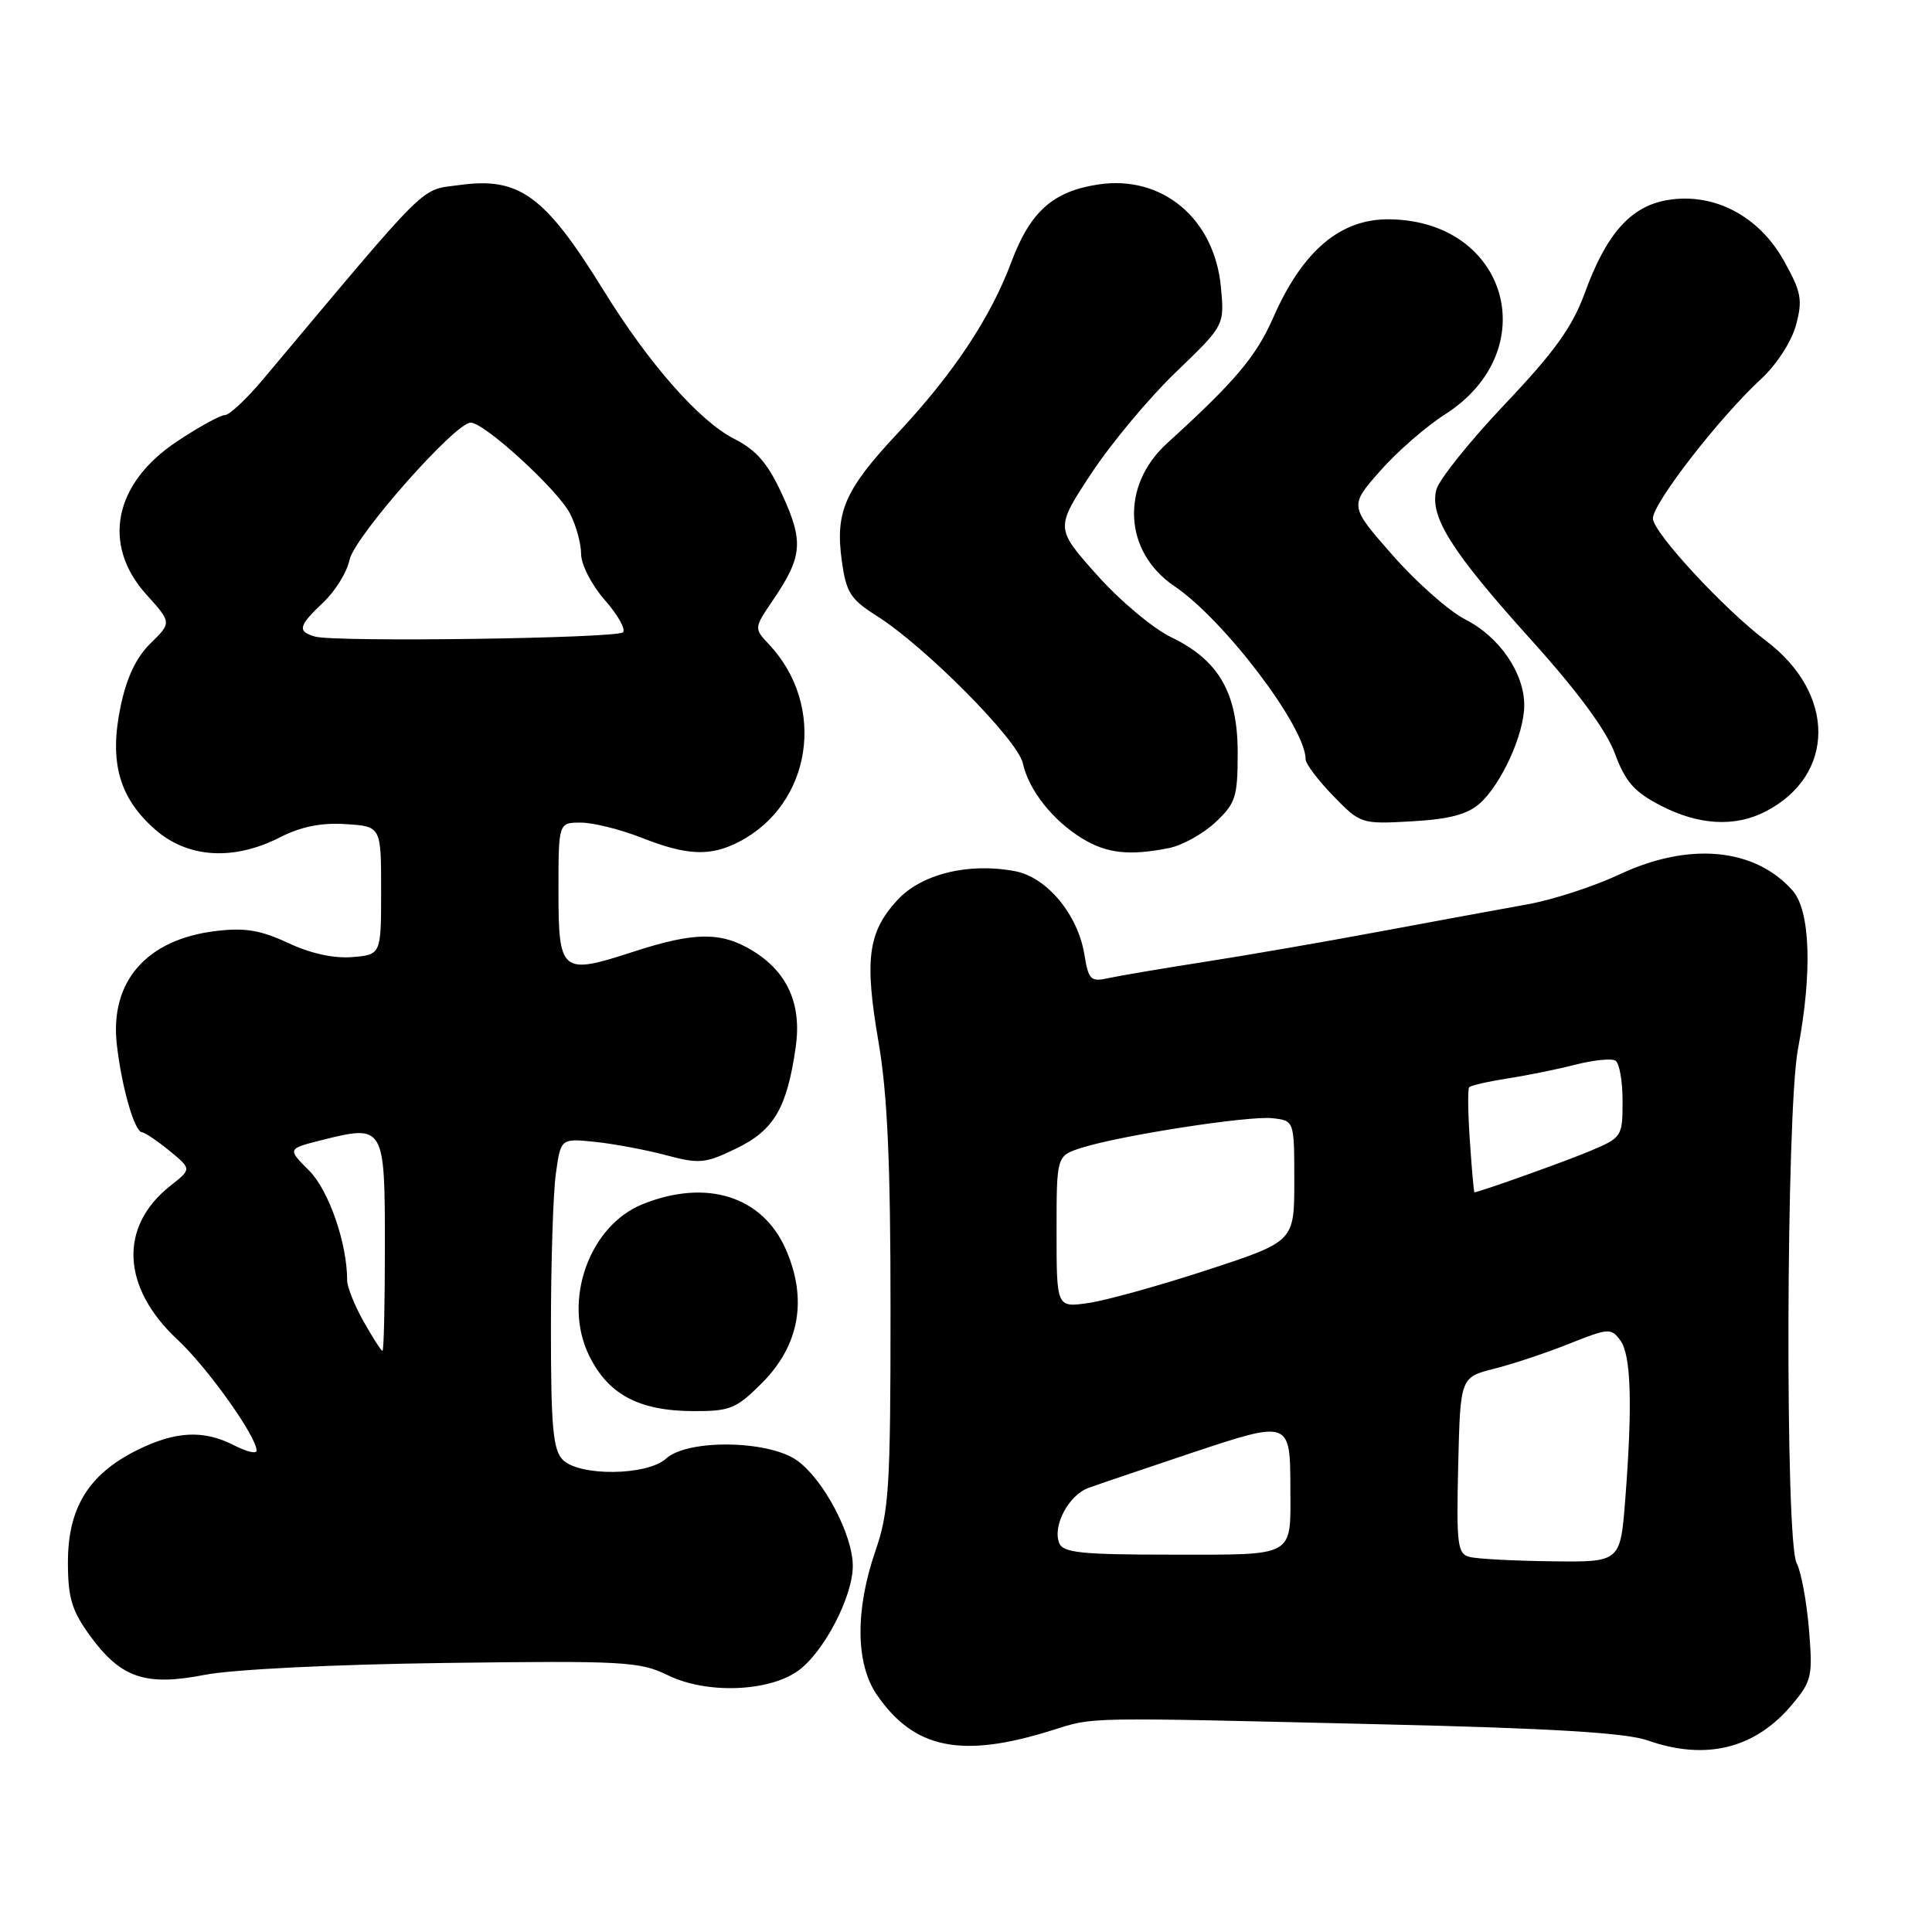 <?xml version="1.0" encoding="UTF-8" standalone="no"?>
<!DOCTYPE svg PUBLIC "-//W3C//DTD SVG 1.1//EN" "http://www.w3.org/Graphics/SVG/1.1/DTD/svg11.dtd" >
<svg xmlns="http://www.w3.org/2000/svg" xmlns:xlink="http://www.w3.org/1999/xlink" version="1.1" viewBox="0 0 256 256">
 <g >
 <path fill="currentColor"
d=" M 139.41 229.27 C 145.08 227.50 143.07 227.53 183.43 228.49 C 205.68 229.01 215.47 229.61 218.31 230.61 C 226.00 233.32 232.54 231.72 237.42 225.91 C 240.08 222.75 240.22 222.14 239.69 215.82 C 239.38 212.13 238.65 208.21 238.06 207.12 C 236.52 204.23 236.66 147.36 238.24 139.00 C 240.17 128.75 239.88 120.64 237.50 117.97 C 232.48 112.34 223.80 111.54 214.60 115.86 C 211.24 117.44 205.80 119.21 202.50 119.81 C 199.20 120.40 190.43 122.02 183.00 123.40 C 175.57 124.79 165.00 126.62 159.50 127.47 C 154.00 128.33 148.33 129.29 146.90 129.60 C 144.52 130.13 144.24 129.85 143.69 126.50 C 142.83 121.17 138.71 116.22 134.47 115.43 C 128.29 114.27 122.05 115.82 118.87 119.30 C 115.00 123.54 114.53 127.15 116.41 138.08 C 117.59 144.95 118.00 154.13 118.00 173.52 C 118.00 197.08 117.80 200.27 116.00 205.50 C 113.30 213.34 113.37 220.46 116.18 224.56 C 121.12 231.76 127.42 233.04 139.41 229.27 Z  M 105.79 221.36 C 109.19 218.88 113.00 211.55 113.00 207.50 C 113.00 203.39 109.17 196.11 105.67 193.56 C 101.93 190.83 91.15 190.65 88.26 193.27 C 85.74 195.55 76.79 195.65 74.57 193.43 C 73.28 192.13 73.00 189.09 73.00 176.07 C 73.00 167.38 73.29 158.15 73.65 155.55 C 74.30 150.83 74.30 150.83 78.90 151.31 C 81.43 151.58 85.66 152.37 88.29 153.08 C 92.68 154.25 93.47 154.17 97.60 152.16 C 102.56 149.75 104.27 146.83 105.43 138.80 C 106.26 133.06 104.36 128.80 99.70 125.96 C 95.56 123.44 92.02 123.47 83.86 126.13 C 74.38 129.22 74.00 128.90 74.00 118.03 C 74.00 109.00 74.00 109.00 76.96 109.00 C 78.59 109.00 82.21 109.90 85.00 111.00 C 91.04 113.38 94.12 113.51 97.93 111.54 C 107.58 106.54 109.56 93.54 101.90 85.39 C 99.89 83.25 99.89 83.25 102.47 79.45 C 106.32 73.78 106.50 71.76 103.68 65.61 C 101.75 61.40 100.27 59.67 97.27 58.14 C 92.65 55.78 85.98 48.20 79.99 38.50 C 72.20 25.89 68.83 23.42 60.88 24.52 C 55.55 25.25 57.29 23.53 34.87 50.25 C 32.68 52.86 30.40 55.00 29.80 55.00 C 29.20 55.00 26.34 56.57 23.46 58.49 C 15.09 64.04 13.45 72.16 19.37 78.75 C 22.75 82.50 22.75 82.50 19.95 85.24 C 18.04 87.11 16.77 89.79 15.97 93.66 C 14.45 100.98 15.79 105.73 20.55 109.91 C 24.87 113.71 30.95 114.09 37.10 110.95 C 39.88 109.53 42.58 108.99 45.81 109.20 C 50.50 109.50 50.50 109.50 50.50 118.00 C 50.50 126.50 50.50 126.50 46.66 126.82 C 44.22 127.02 41.11 126.33 38.18 124.95 C 34.57 123.26 32.46 122.90 28.65 123.36 C 19.39 124.45 14.50 130.09 15.49 138.50 C 16.16 144.20 17.83 149.98 18.83 150.04 C 19.20 150.06 20.83 151.16 22.45 152.48 C 25.40 154.90 25.40 154.90 22.58 157.12 C 15.73 162.51 16.09 170.58 23.51 177.50 C 27.51 181.23 34.00 190.34 34.00 192.22 C 34.00 192.68 32.67 192.36 31.05 191.53 C 26.96 189.41 23.18 189.62 17.97 192.25 C 11.70 195.42 9.00 199.86 9.00 207.00 C 9.00 211.70 9.51 213.40 11.88 216.68 C 15.99 222.35 19.26 223.47 27.16 221.92 C 30.83 221.21 44.23 220.54 59.00 220.35 C 82.71 220.04 84.78 220.16 88.50 221.98 C 93.60 224.49 101.90 224.19 105.79 221.36 Z  M 100.97 183.25 C 105.95 178.26 107.03 172.12 104.10 165.49 C 101.00 158.50 93.61 156.17 85.18 159.55 C 78.09 162.38 74.53 172.34 78.03 179.56 C 80.55 184.76 84.62 186.95 91.87 186.98 C 96.75 187.00 97.57 186.66 100.97 183.25 Z  M 154.91 112.37 C 156.65 112.02 159.41 110.49 161.04 108.97 C 163.73 106.45 164.00 105.61 164.00 99.75 C 164.00 91.81 161.50 87.47 155.16 84.42 C 152.78 83.27 148.35 79.56 145.33 76.16 C 139.83 69.99 139.83 69.99 144.60 62.74 C 147.22 58.76 152.27 52.71 155.82 49.30 C 162.26 43.11 162.26 43.11 161.77 37.98 C 160.90 28.94 153.99 23.17 145.55 24.44 C 139.51 25.35 136.51 28.03 133.99 34.77 C 131.25 42.10 126.33 49.51 118.94 57.41 C 111.94 64.89 110.65 67.83 111.54 74.28 C 112.12 78.52 112.69 79.41 116.19 81.62 C 122.58 85.66 134.85 98.03 135.53 101.13 C 136.31 104.69 139.49 108.72 143.41 111.11 C 146.66 113.09 149.66 113.42 154.91 112.37 Z  M 196.07 106.47 C 198.94 103.91 201.95 97.31 201.97 93.50 C 202.00 89.21 198.71 84.40 194.16 82.08 C 192.00 80.98 187.67 77.15 184.52 73.56 C 178.79 67.04 178.79 67.04 182.86 62.42 C 185.10 59.87 188.95 56.52 191.41 54.95 C 204.68 46.54 199.89 29.32 184.20 29.06 C 177.66 28.94 172.63 33.17 168.72 42.06 C 166.45 47.24 163.66 50.54 154.65 58.73 C 148.44 64.37 148.88 73.11 155.60 77.66 C 162.22 82.13 173.00 96.34 173.00 100.60 C 173.00 101.20 174.64 103.38 176.65 105.45 C 180.27 109.17 180.36 109.21 187.08 108.83 C 192.02 108.55 194.45 107.91 196.07 106.47 Z  M 233.96 107.52 C 243.24 102.72 243.27 91.91 234.03 84.93 C 228.39 80.67 219.05 70.56 219.02 68.70 C 219.00 66.70 227.80 55.34 233.38 50.19 C 235.42 48.30 237.40 45.24 237.98 43.07 C 238.88 39.72 238.69 38.69 236.35 34.51 C 233.03 28.58 227.06 25.48 220.95 26.51 C 216.08 27.33 212.85 30.96 209.98 38.85 C 208.34 43.34 205.96 46.65 199.39 53.57 C 194.74 58.48 190.65 63.58 190.32 64.90 C 189.41 68.47 192.33 73.08 202.88 84.78 C 209.05 91.62 212.85 96.78 213.98 99.84 C 215.37 103.60 216.55 104.94 220.07 106.75 C 225.11 109.36 229.90 109.62 233.96 107.52 Z  M 194.72 206.30 C 193.12 205.89 192.97 204.66 193.22 194.17 C 193.50 182.50 193.50 182.50 198.00 181.36 C 200.47 180.74 204.96 179.24 207.96 178.04 C 213.14 175.97 213.49 175.95 214.71 177.62 C 216.13 179.56 216.33 186.15 215.35 198.75 C 214.70 207.00 214.70 207.00 205.60 206.88 C 200.60 206.82 195.70 206.56 194.72 206.30 Z  M 140.34 204.44 C 139.46 202.15 141.62 198.10 144.24 197.15 C 145.48 196.70 151.61 194.62 157.86 192.53 C 170.91 188.18 170.96 188.20 170.98 197.17 C 171.01 206.43 171.77 206.00 155.36 206.00 C 143.20 206.00 140.84 205.75 140.34 204.44 Z  M 140.00 163.21 C 140.00 153.16 140.00 153.16 143.25 152.11 C 148.39 150.46 165.48 147.81 168.63 148.17 C 171.50 148.50 171.50 148.50 171.50 156.50 C 171.50 164.50 171.50 164.50 160.00 168.27 C 153.68 170.34 146.59 172.31 144.25 172.65 C 140.00 173.27 140.00 173.27 140.00 163.21 Z  M 194.77 151.25 C 194.51 147.54 194.47 144.31 194.67 144.07 C 194.87 143.83 197.16 143.31 199.76 142.90 C 202.37 142.50 206.44 141.67 208.81 141.06 C 211.19 140.46 213.55 140.22 214.06 140.54 C 214.58 140.86 215.00 143.27 215.00 145.91 C 215.00 150.59 214.91 150.74 210.75 152.49 C 207.51 153.86 196.23 157.89 195.37 157.99 C 195.29 157.99 195.02 154.96 194.77 151.25 Z  M 48.18 175.11 C 46.98 172.98 46.00 170.52 46.00 169.66 C 46.00 164.73 43.57 157.72 40.95 155.10 C 38.07 152.22 38.07 152.22 42.63 151.07 C 50.91 148.99 51.00 149.14 51.00 165.07 C 51.00 172.73 50.86 179.00 50.68 179.00 C 50.51 179.00 49.39 177.25 48.18 175.11 Z  M 41.75 84.35 C 39.35 83.67 39.54 82.93 42.87 79.79 C 44.44 78.30 45.99 75.79 46.31 74.20 C 46.91 71.18 60.30 56.00 62.37 56.00 C 64.19 56.00 73.89 64.88 75.53 68.05 C 76.34 69.62 77.00 72.03 77.00 73.42 C 77.00 74.81 78.40 77.52 80.13 79.50 C 81.86 81.46 82.94 83.39 82.55 83.78 C 81.74 84.59 44.45 85.11 41.75 84.35 Z "/>
</g>
</svg>